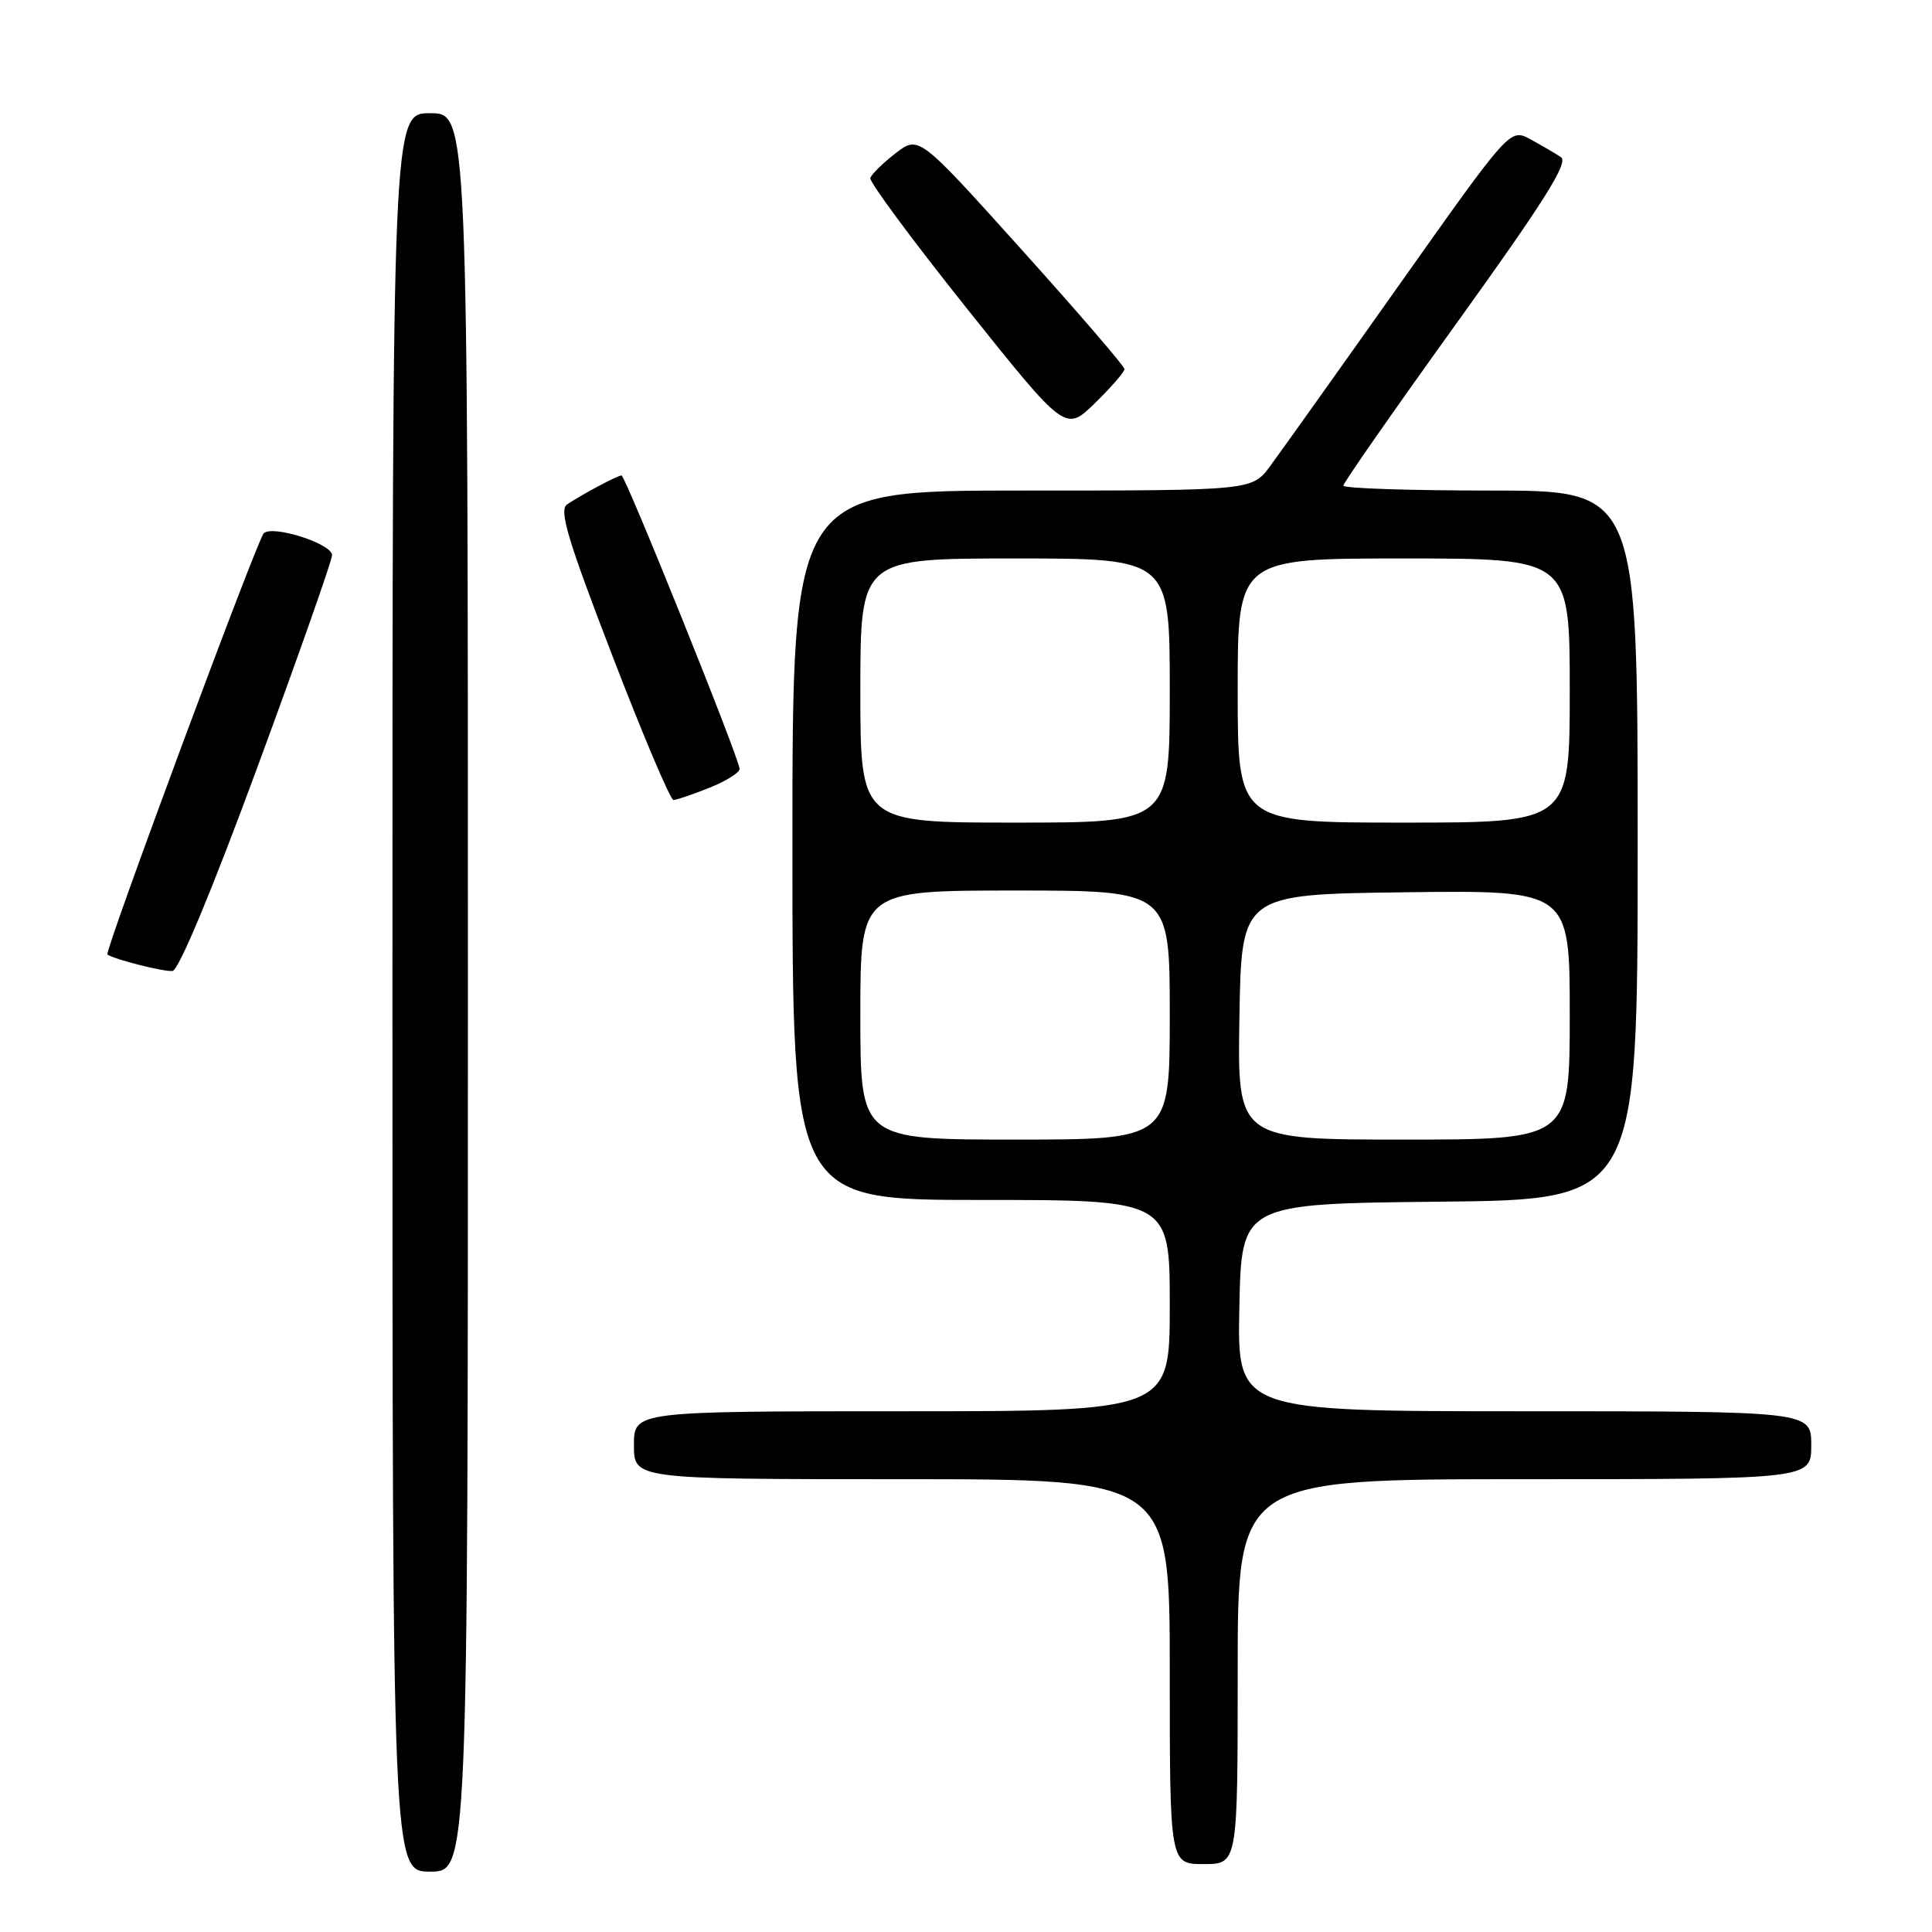 <?xml version="1.0" encoding="UTF-8" standalone="no"?>
<!DOCTYPE svg PUBLIC "-//W3C//DTD SVG 1.1//EN" "http://www.w3.org/Graphics/SVG/1.1/DTD/svg11.dtd" >
<svg xmlns="http://www.w3.org/2000/svg" xmlns:xlink="http://www.w3.org/1999/xlink" version="1.1" viewBox="0 0 256 256">
 <g >
 <path fill="currentColor"
d=" M 62.00 131.50 C 62.00 15.00 62.00 15.00 57.00 15.00 C 52.00 15.00 52.00 15.00 52.00 131.50 C 52.00 248.00 52.00 248.00 57.00 248.00 C 62.00 248.00 62.00 248.00 62.00 131.50 Z  M 164.00 221.50 C 164.00 196.00 164.00 196.00 202.00 196.00 C 240.00 196.00 240.00 196.00 240.00 191.50 C 240.00 187.00 240.00 187.00 201.97 187.00 C 163.94 187.00 163.94 187.00 164.22 173.25 C 164.50 159.50 164.50 159.50 190.75 159.23 C 217.00 158.97 217.00 158.97 217.00 111.98 C 217.00 65.00 217.00 65.00 197.50 65.00 C 186.78 65.00 178.00 64.71 178.00 64.35 C 178.00 63.98 184.79 54.25 193.09 42.71 C 204.62 26.68 207.87 21.52 206.84 20.83 C 206.10 20.33 204.28 19.27 202.79 18.46 C 200.09 16.99 200.09 16.99 185.40 37.75 C 177.33 49.16 169.63 59.96 168.31 61.75 C 165.90 65.00 165.90 65.00 135.45 65.00 C 105.00 65.00 105.00 65.00 105.00 112.00 C 105.00 159.00 105.00 159.00 130.00 159.00 C 155.00 159.00 155.00 159.00 155.00 173.00 C 155.00 187.00 155.00 187.00 119.50 187.00 C 84.00 187.00 84.00 187.00 84.00 191.50 C 84.00 196.00 84.00 196.00 119.50 196.00 C 155.00 196.00 155.00 196.00 155.00 221.50 C 155.00 247.00 155.00 247.00 159.50 247.00 C 164.00 247.00 164.00 247.00 164.00 221.50 Z  M 34.11 101.65 C 39.55 86.89 44.00 74.25 44.00 73.56 C 44.00 72.04 36.08 69.52 34.94 70.67 C 34.06 71.58 13.79 126.18 14.23 126.48 C 15.20 127.14 21.74 128.79 22.86 128.66 C 23.69 128.56 28.13 117.89 34.11 101.65 Z  M 93.98 104.39 C 96.19 103.51 98.00 102.38 98.00 101.89 C 98.00 100.59 82.87 63.00 82.35 63.00 C 81.83 63.00 77.13 65.50 75.14 66.84 C 74.04 67.58 75.22 71.51 81.14 86.88 C 85.18 97.40 88.83 106.00 89.23 106.00 C 89.63 106.00 91.77 105.28 93.98 104.39 Z  M 149.00 48.91 C 149.00 48.53 142.87 41.41 135.37 33.08 C 121.75 17.94 121.75 17.94 118.68 20.30 C 116.99 21.61 115.48 23.08 115.32 23.59 C 115.17 24.09 120.92 31.86 128.11 40.87 C 141.18 57.23 141.18 57.23 145.09 53.41 C 147.24 51.31 149.00 49.28 149.00 48.91 Z  M 114.00 134.50 C 114.00 118.00 114.00 118.00 134.50 118.00 C 155.00 118.00 155.00 118.00 155.00 134.50 C 155.00 151.00 155.00 151.00 134.50 151.00 C 114.00 151.00 114.00 151.00 114.00 134.50 Z  M 164.23 134.75 C 164.50 118.50 164.50 118.50 186.25 118.23 C 208.00 117.96 208.00 117.96 208.00 134.48 C 208.00 151.00 208.00 151.00 185.98 151.00 C 163.95 151.00 163.95 151.00 164.23 134.75 Z  M 114.00 91.50 C 114.00 74.00 114.00 74.00 134.50 74.00 C 155.00 74.00 155.00 74.00 155.00 91.50 C 155.00 109.00 155.00 109.00 134.50 109.00 C 114.00 109.00 114.00 109.00 114.00 91.50 Z  M 164.00 91.50 C 164.00 74.00 164.00 74.00 186.00 74.00 C 208.00 74.00 208.00 74.00 208.00 91.50 C 208.00 109.00 208.00 109.00 186.00 109.00 C 164.00 109.00 164.00 109.00 164.00 91.50 Z "/>
</g>
</svg>
